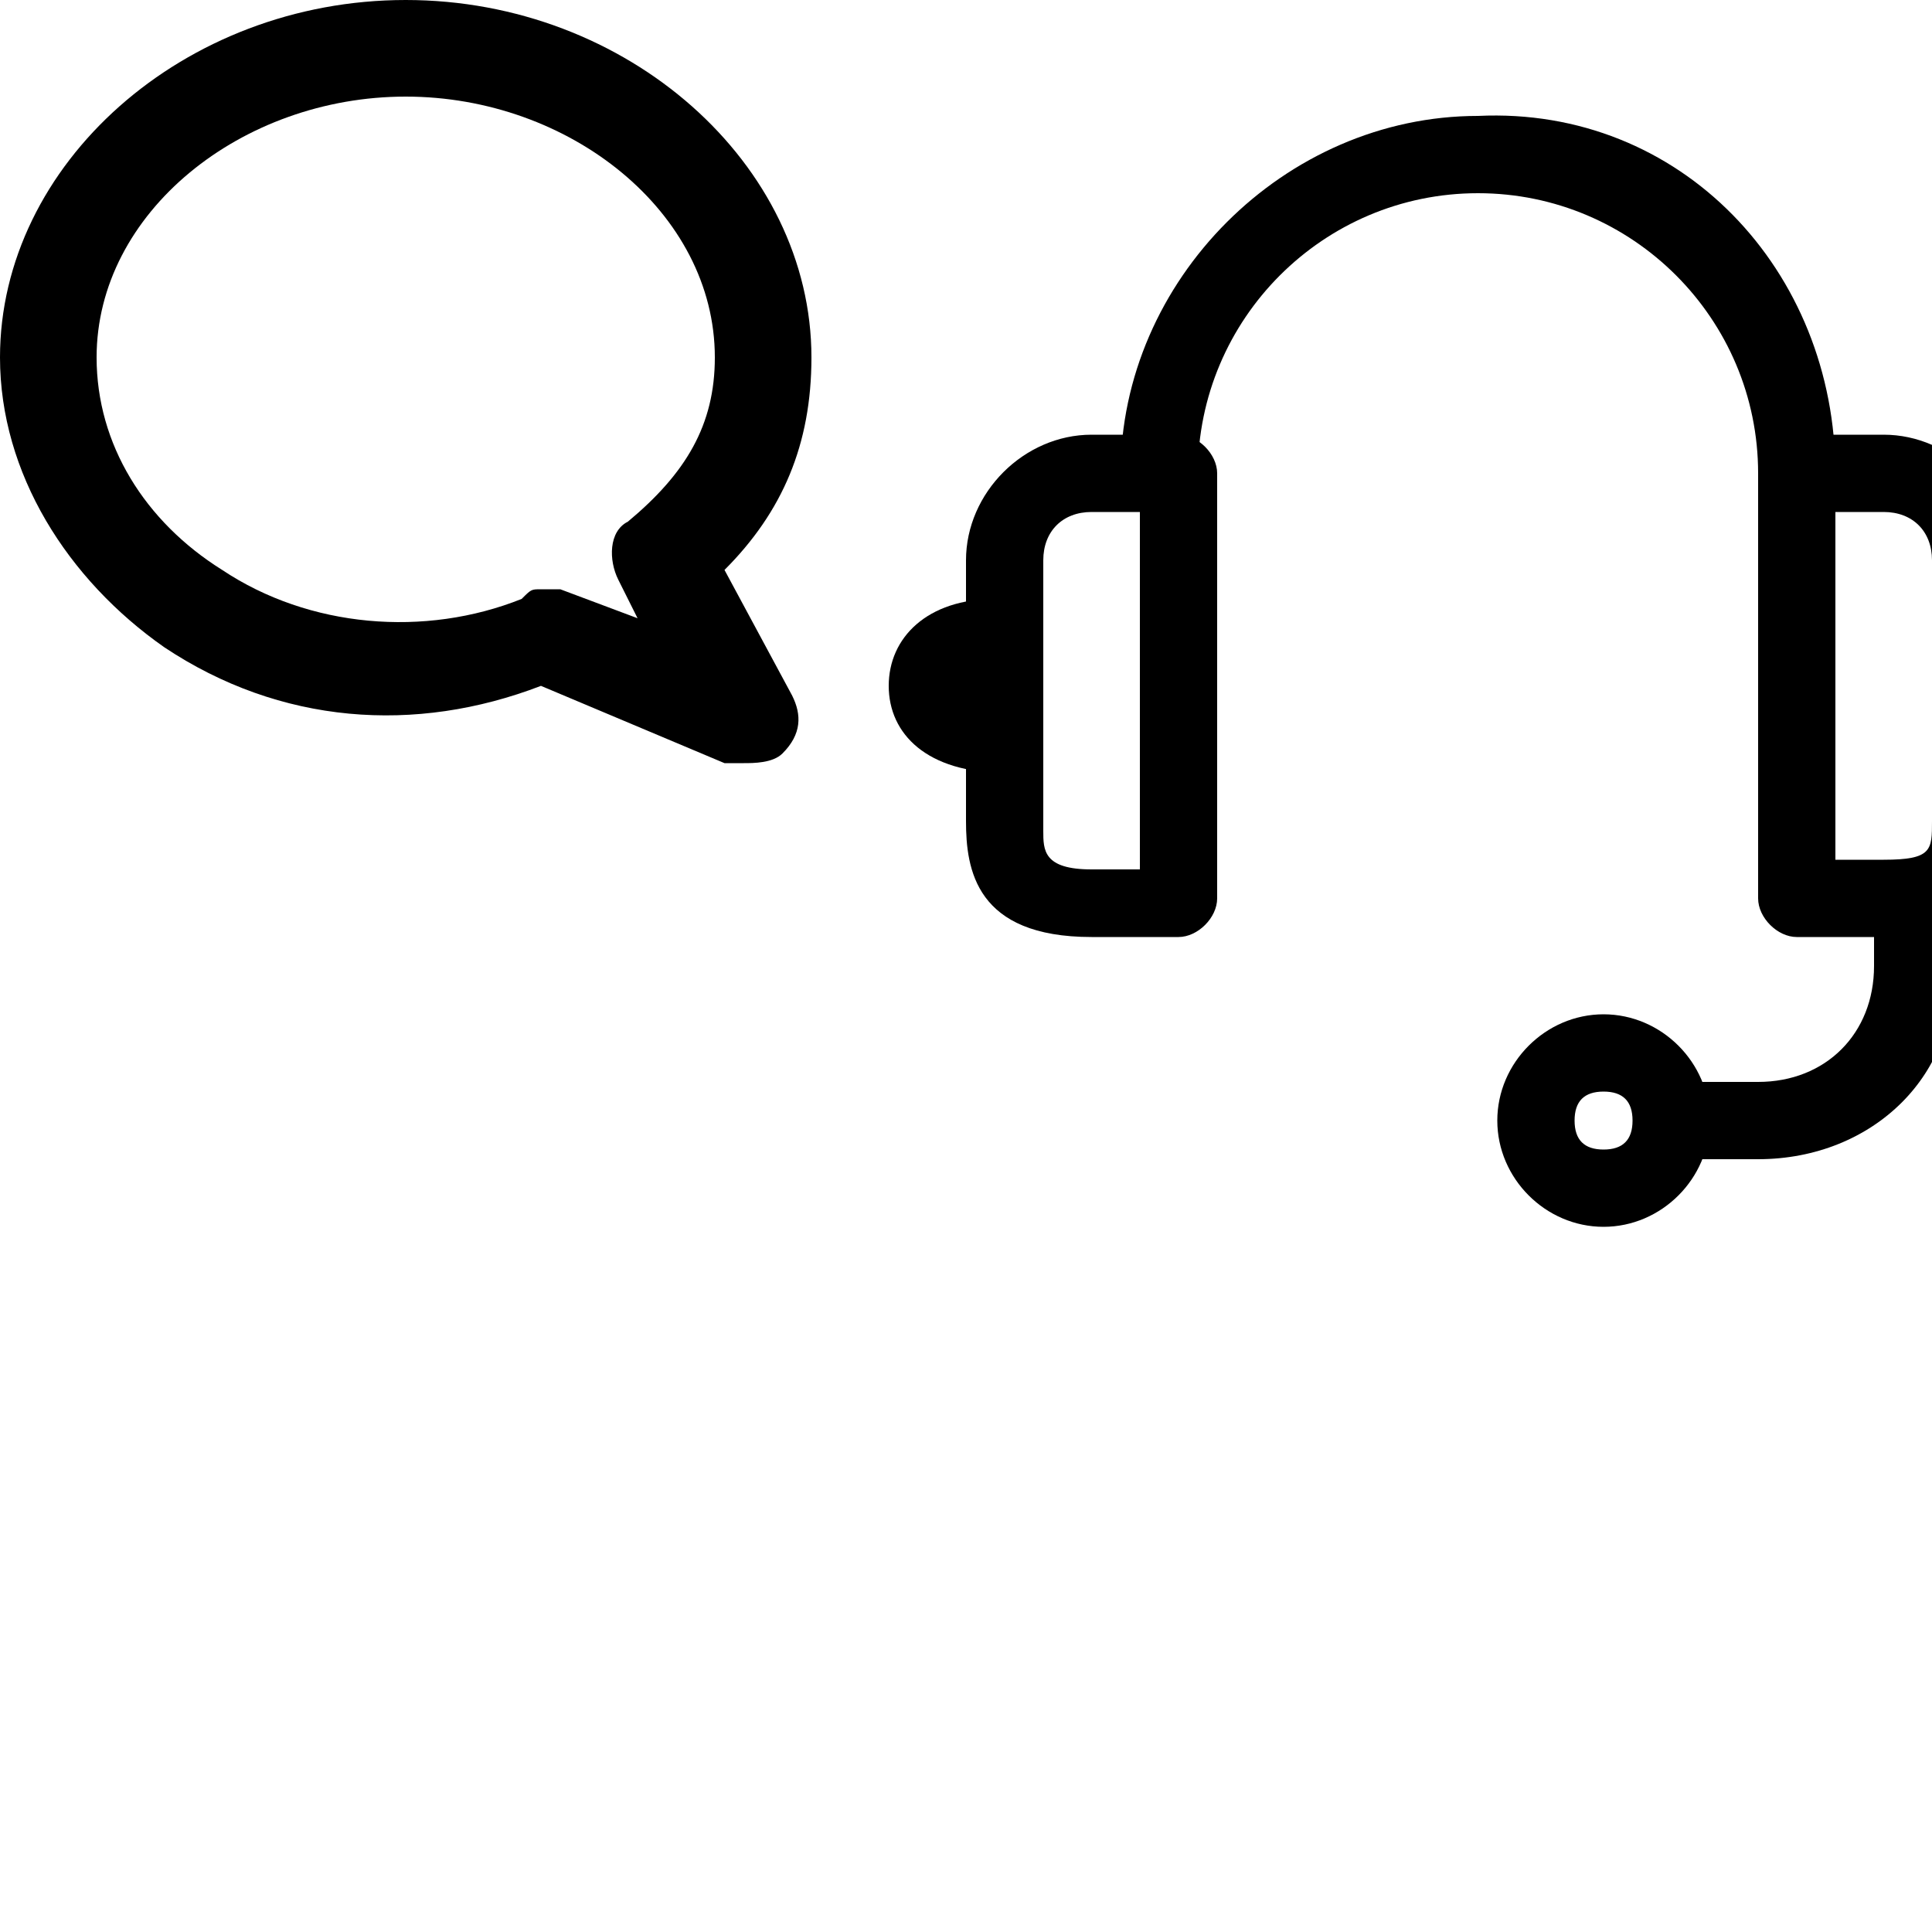<?xml version="1.0" encoding="utf-8"?>
<svg xmlns="http://www.w3.org/2000/svg" viewBox="0 0 20 20">
	<title>chat-tech</title>
	<path d="M18.2,12h-0.9v-0.8h0.9c0.7,0,1.2-0.5,1.2-1.2V9.3h0.8v0.7C20.3,11.1,19.4,12,18.2,12z"/>
	<path d="M16.6,12.7c-0.6,0-1.1-0.5-1.1-1.1s0.5-1.1,1.1-1.1c0.6,0,1.1,0.5,1.1,1.1S17.2,12.7,16.6,12.7zM16.6,11.3c-0.2,0-0.3,0.1-0.3,0.3c0,0.2,0.1,0.3,0.3,0.3c0.2,0,0.3-0.1,0.3-0.3C16.9,11.4,16.8,11.3,16.6,11.3z"/>
	<path d="M20.4,8c0.7,0,1.1-0.4,1.1-0.9s-0.4-0.9-1.1-0.9"/>
	<path d="M10.4,8C9.6,8,9.2,7.6,9.2,7.1s0.4-0.9,1.1-0.9"/>
	<path d="M19.5,9.7h-0.9c-0.2,0-0.4-0.2-0.4-0.4V4.9c0-0.2,0.2-0.4,0.4-0.4h0.9c0.7,0,1.3,0.6,1.3,1.3v2.8C20.8,9,20.6,9.7,19.5,9.7z M19,8.9h0.5C20,8.9,20,8.8,20,8.5V5.8c0-0.3-0.2-0.5-0.5-0.5H19V8.9z"/>
	<path d="M12.2,9.7h-0.9c-1.2,0-1.3-0.7-1.3-1.2V5.8c0-0.7,0.6-1.3,1.3-1.3h0.9c0.2,0,0.4,0.2,0.4,0.4v4.4C12.6,9.5,12.4,9.7,12.2,9.7z M11.3,5.3c-0.3,0-0.5,0.2-0.5,0.5v2.8c0,0.2,0,0.4,0.5,0.4h0.5V5.3H11.3z"/>
	<path d="M19,4.9h-0.8c0-1.6-1.3-2.9-2.9-2.9c-1.6,0-2.9,1.3-2.9,2.9h-0.8c0-2,1.7-3.7,3.7-3.7C17.4,1.1,19,2.8,19,4.9z"/>
	<path d="M7.7,7.9c-0.1,0-0.1,0-0.2,0L5.6,7.1C4.3,7.6,2.9,7.5,1.7,6.7C0.7,6,0,4.9,0,3.7C0,1.7,1.9,0,4.2,0c2.3,0,4.2,1.7,4.2,3.7c0,0.9-0.3,1.6-0.9,2.2l0.7,1.3c0.1,0.2,0.1,0.4-0.1,0.6C8,7.9,7.8,7.9,7.7,7.9z M5.6,6.1c0.1,0,0.1,0,0.2,0l0.8,0.3L6.4,6C6.3,5.8,6.3,5.5,6.5,5.4c0.6-0.5,0.9-1,0.9-1.7C7.4,2.2,5.9,1,4.2,1S1,2.2,1,3.7c0,0.9,0.5,1.7,1.3,2.2c0.9,0.6,2.1,0.7,3.1,0.3C5.5,6.1,5.5,6.1,5.6,6.1z"/>
</svg>
